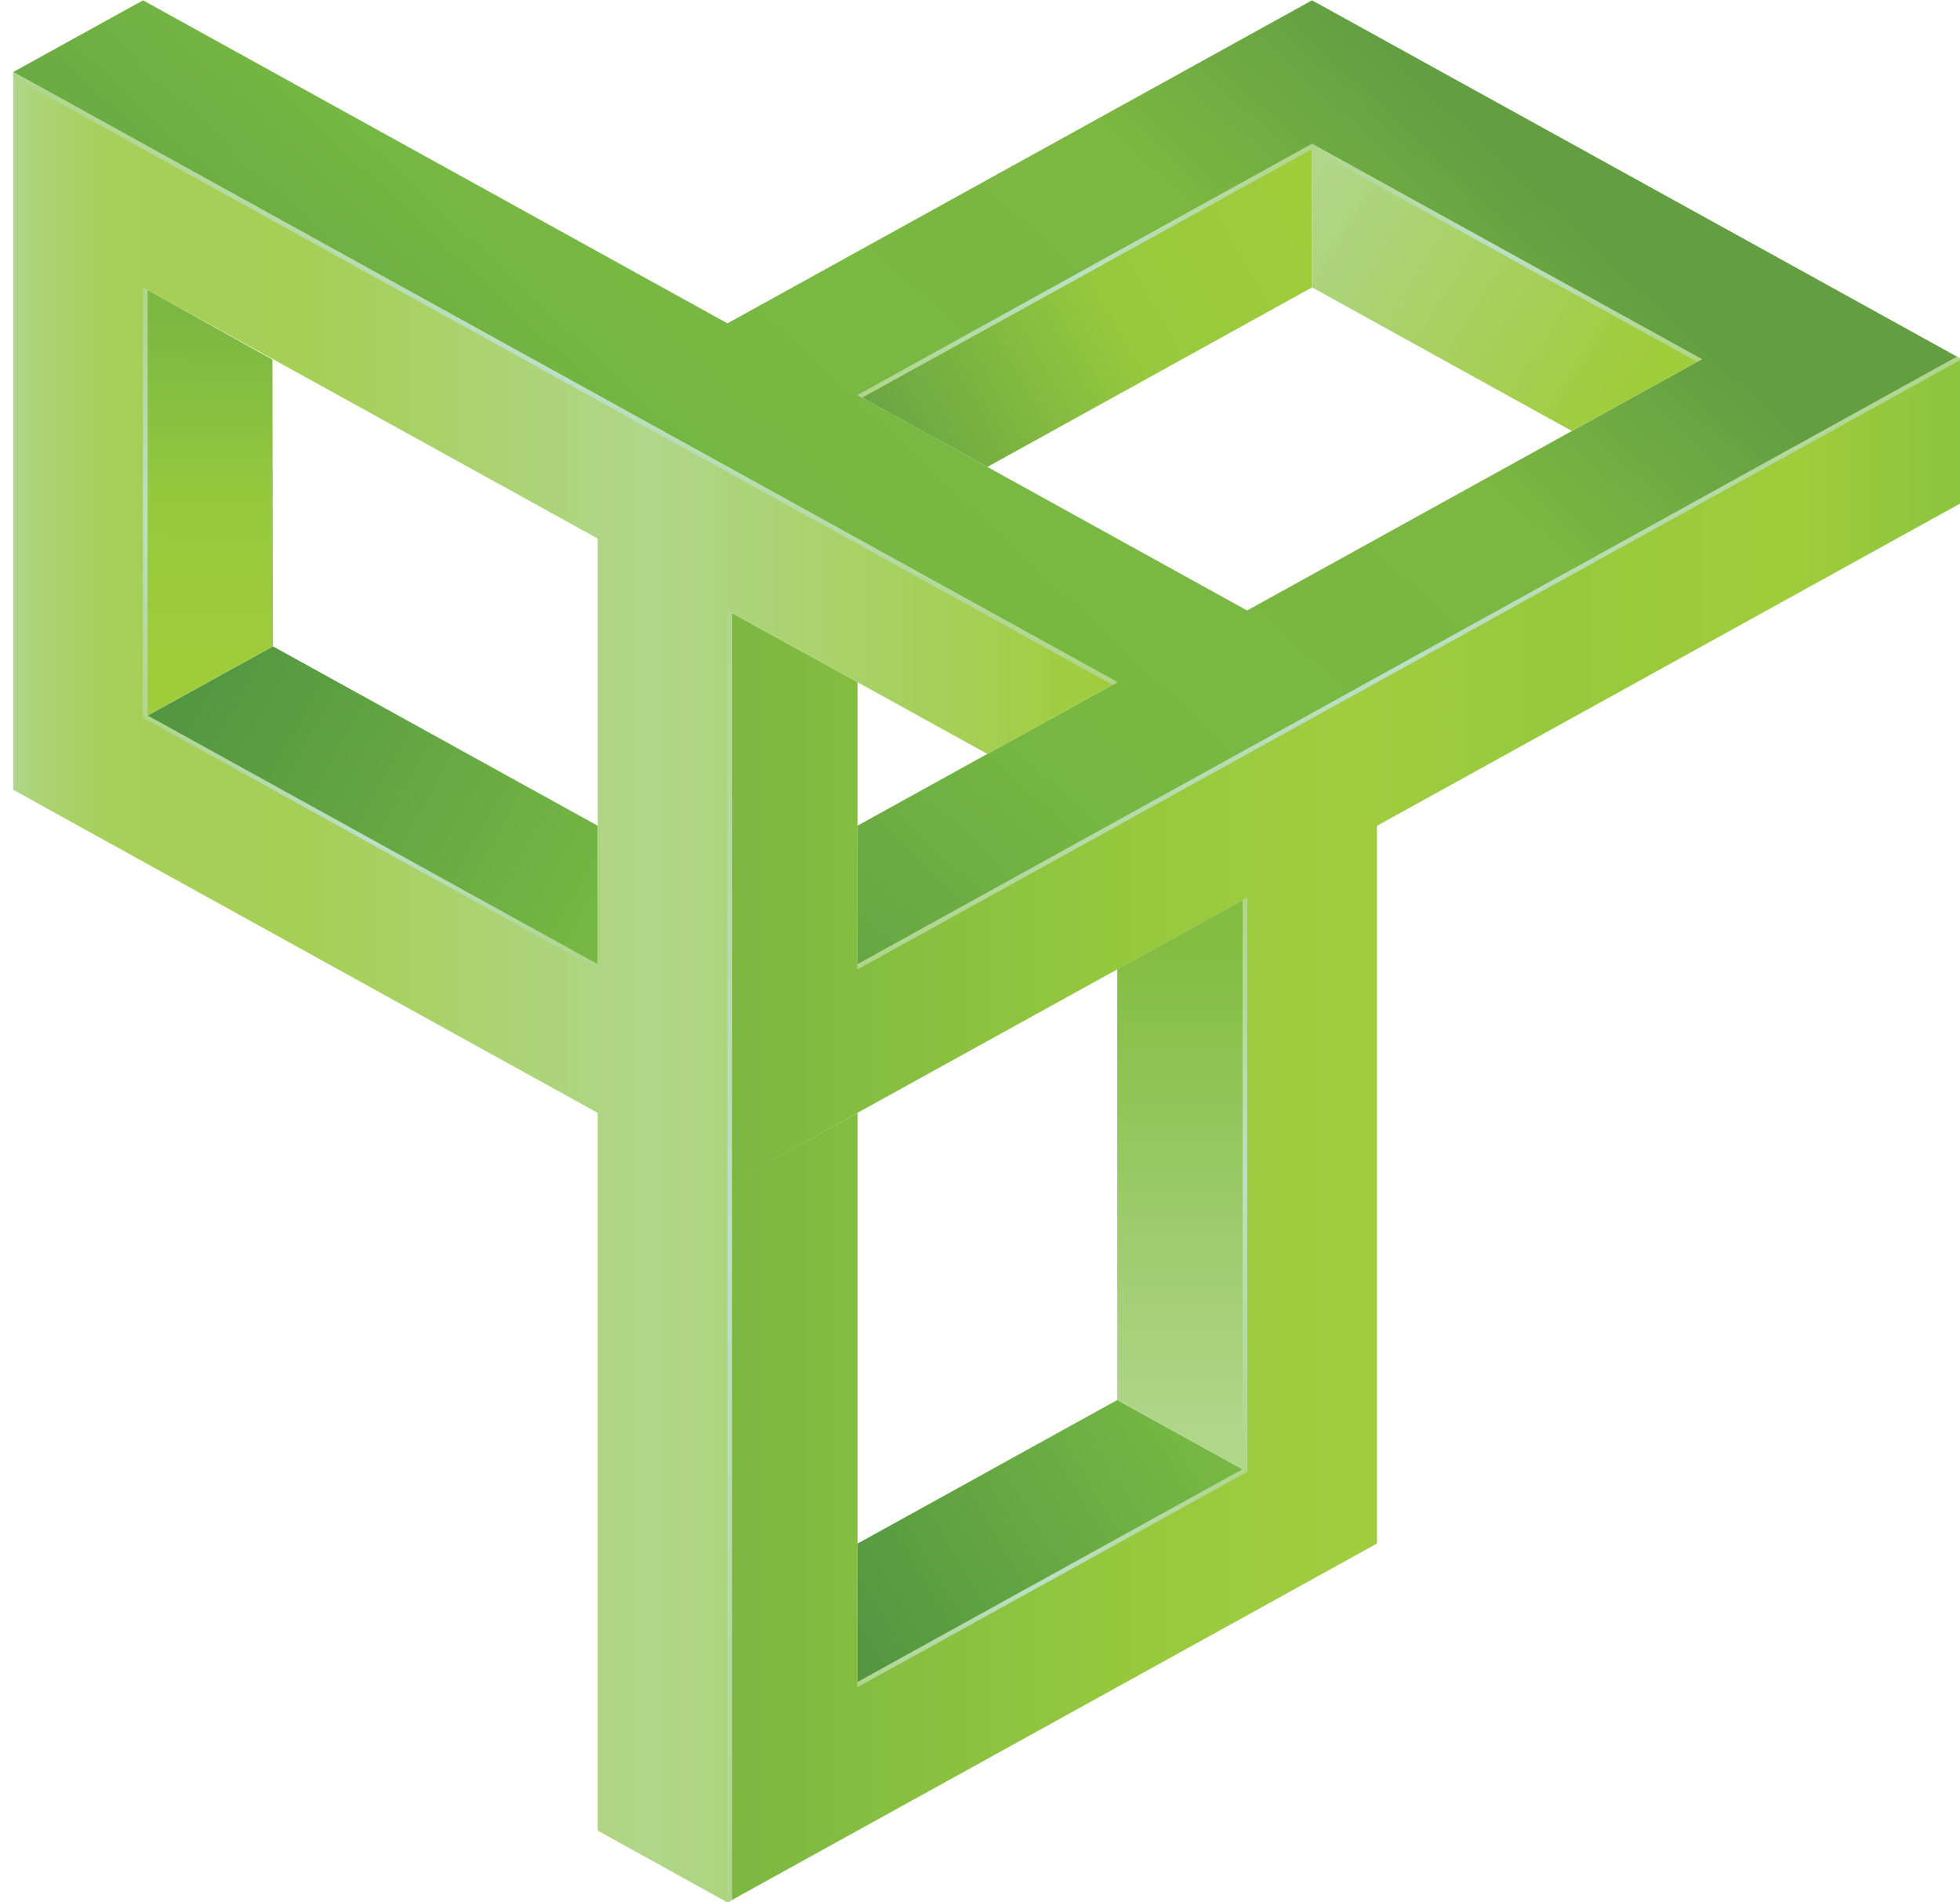 <?xml version="1.0" encoding="utf-8"?>
<!-- Generator: Adobe Illustrator 15.0.0, SVG Export Plug-In  -->
<!DOCTYPE svg PUBLIC "-//W3C//DTD SVG 1.1//EN" "http://www.w3.org/Graphics/SVG/1.1/DTD/svg11.dtd">
<svg version="1.1"
	 xmlns="http://www.w3.org/2000/svg" xmlns:xlink="http://www.w3.org/1999/xlink" xmlns:a="http://ns.adobe.com/AdobeSVGViewerExtensions/3.0/"
	 x="0px" y="0px" width="68px" height="66px" viewBox="-0.457 -0.011 68 66"
	 overflow="visible" enable-background="new -0.457 -0.011 68 66" xml:space="preserve">
<defs>
</defs>
<linearGradient id="SVGID_1_" gradientUnits="userSpaceOnUse" x1="24.781" y1="39.222" x2="67.599" y2="39.222">
	<stop  offset="0" style="stop-color:#7CB742"/>
	<stop  offset="0.333" style="stop-color:#96C93D"/>
	<stop  offset="0.509" style="stop-color:#A1CD40"/>
	<stop  offset="0.667" style="stop-color:#96C93D"/>
	<stop  offset="0.867" style="stop-color:#9FCC3B"/>
	<stop  offset="1" style="stop-color:#8BC43F"/>
</linearGradient>
<polygon fill="url(#SVGID_1_)" points="67.599,12.451 67.599,17.431 47.316,28.639 47.316,53.54 24.781,65.992 24.781,41.092 
	29.293,38.603 29.293,58.522 42.813,51.05 42.813,31.129 29.293,38.597 24.781,41.092 24.781,21.169 29.293,23.655 29.293,33.617 
	"/>
<linearGradient id="SVGID_2_" gradientUnits="userSpaceOnUse" x1="29.011" y1="56.47" x2="40.671" y2="49.555">
	<stop  offset="0.012" style="stop-color:#549742"/>
	<stop  offset="1" style="stop-color:#76B843"/>
</linearGradient>
<polygon fill="url(#SVGID_2_)" points="42.81,51.05 38.305,48.56 29.293,53.542 29.293,58.522 "/>
<linearGradient id="SVGID_3_" gradientUnits="userSpaceOnUse" x1="40.557" y1="32.542" x2="40.557" y2="49.627">
	<stop  offset="0" style="stop-color:#83BC41"/>
	<stop  offset="1" style="stop-color:#B0D68A"/>
</linearGradient>
<polygon fill="url(#SVGID_3_)" points="38.305,48.56 42.81,51.05 42.81,31.129 38.305,33.617 "/>
<linearGradient id="SVGID_4_" gradientUnits="userSpaceOnUse" x1="43.177" y1="-2.562" x2="12.303" y2="30.467">
	<stop  offset="0" style="stop-color:#639F42"/>
	<stop  offset="0.194" style="stop-color:#7CB742"/>
	<stop  offset="0.57" style="stop-color:#76B843"/>
	<stop  offset="1" style="stop-color:#569542"/>
</linearGradient>
<path fill="url(#SVGID_4_)" d="M29.293,33.617l38.306-21.167l-4.51-2.493L45.063,0L24.781,11.207L4.506,0L0.001,2.488l38.304,21.167
	l-9.012,4.979V33.617z M29.293,13.697l15.771-8.714l13.52,7.468l-15.775,8.718L29.293,13.697z"/>
<linearGradient id="SVGID_5_" gradientUnits="userSpaceOnUse" x1="9.765625e-04" y1="34.24" x2="38.305" y2="34.24">
	<stop  offset="0" style="stop-color:#B0D68A"/>
	<stop  offset="0.006" style="stop-color:#AFD585"/>
	<stop  offset="0.028" style="stop-color:#ABD374"/>
	<stop  offset="0.054" style="stop-color:#A8D166"/>
	<stop  offset="0.087" style="stop-color:#A6D05C"/>
	<stop  offset="0.133" style="stop-color:#A5CF57"/>
	<stop  offset="0.261" style="stop-color:#A5CF55"/>
	<stop  offset="0.576" style="stop-color:#B0D68A"/>
	<stop  offset="1" style="stop-color:#9FCC3B"/>
</linearGradient>
<path fill="url(#SVGID_5_)" d="M24.784,21.167V41.09v24.902l-4.504-2.493v-24.9L0.001,27.39V2.488l38.304,21.168l-4.505,2.49
	L24.784,21.167z M4.506,9.96v14.94l15.774,8.716V18.674L4.506,9.96z"/>
<linearGradient id="SVGID_6_" gradientUnits="userSpaceOnUse" x1="6.579" y1="23.526" x2="20.683" y2="31.392">
	<stop  offset="0.012" style="stop-color:#549742"/>
	<stop  offset="1" style="stop-color:#76B843"/>
</linearGradient>
<polygon fill="url(#SVGID_6_)" points="20.28,33.617 20.28,28.637 9.013,22.413 4.506,24.901 "/>
<linearGradient id="SVGID_7_" gradientUnits="userSpaceOnUse" x1="6.7" y1="23.572" x2="6.802" y2="10.957">
	<stop  offset="0" style="stop-color:#9FCC3B"/>
	<stop  offset="0.479" style="stop-color:#96C93D"/>
	<stop  offset="1" style="stop-color:#7CB742"/>
</linearGradient>
<polygon fill="url(#SVGID_7_)" points="4.506,24.901 9.013,22.413 8.995,12.463 4.506,9.96 "/>
<linearGradient id="SVGID_8_" gradientUnits="userSpaceOnUse" x1="30.871" y1="15.373" x2="45.231" y2="7.304">
	<stop  offset="0" style="stop-color:#6CA743"/>
	<stop  offset="0.521" style="stop-color:#96C93D"/>
	<stop  offset="1" style="stop-color:#9FCC3B"/>
</linearGradient>
<polygon fill="url(#SVGID_8_)" points="29.293,13.697 45.063,4.981 45.063,9.96 33.8,16.188 "/>
<linearGradient id="SVGID_9_" gradientUnits="userSpaceOnUse" x1="56.018" y1="13.802" x2="44.529" y2="6.69">
	<stop  offset="0" style="stop-color:#9FCC3B"/>
	<stop  offset="1" style="stop-color:#B0D68A"/>
</linearGradient>
<polygon fill="url(#SVGID_9_)" points="45.063,9.96 45.063,4.981 58.585,12.451 54.076,14.941 "/>
<linearGradient id="SVGID_10_" gradientUnits="userSpaceOnUse" x1="4.535" y1="10.136" x2="4.637" y2="25.113">
	<stop  offset="0" style="stop-color:#B0D68A"/>
	<stop  offset="0.491" style="stop-color:#BBE0C8"/>
	<stop  offset="1" style="stop-color:#B0D68A"/>
</linearGradient>
<polygon fill="url(#SVGID_10_)" points="4.664,24.991 4.506,24.901 4.506,9.96 4.664,10.048 "/>
<linearGradient id="SVGID_11_" gradientUnits="userSpaceOnUse" x1="4.548" y1="24.943" x2="20.345" y2="33.458">
	<stop  offset="0" style="stop-color:#B0D68A"/>
	<stop  offset="0.491" style="stop-color:#BBE0C8"/>
	<stop  offset="1" style="stop-color:#B0D68A"/>
</linearGradient>
<polygon fill="url(#SVGID_11_)" points="20.28,33.44 20.28,33.617 4.506,24.901 4.66,24.809 "/>
<linearGradient id="SVGID_12_" gradientUnits="userSpaceOnUse" x1="44.985" y1="5.019" x2="58.322" y2="12.405">
	<stop  offset="0" style="stop-color:#B0D68A"/>
	<stop  offset="0.491" style="stop-color:#BBE0C8"/>
	<stop  offset="1" style="stop-color:#B0D68A"/>
</linearGradient>
<polygon fill="url(#SVGID_12_)" points="58.583,12.451 58.423,12.54 44.908,5.076 45.063,4.983 "/>
<linearGradient id="SVGID_13_" gradientUnits="userSpaceOnUse" x1="29.349" y1="13.75" x2="45.144" y2="5.032">
	<stop  offset="0" style="stop-color:#B0D68A"/>
	<stop  offset="0.491" style="stop-color:#BBE0C8"/>
	<stop  offset="1" style="stop-color:#B0D68A"/>
</linearGradient>
<polygon fill="url(#SVGID_13_)" points="45.223,5.073 45.063,4.983 29.293,13.697 29.447,13.789 "/>
<linearGradient id="SVGID_14_" gradientUnits="userSpaceOnUse" x1="29.208" y1="58.639" x2="42.749" y2="50.842">
	<stop  offset="0" style="stop-color:#B0D68A"/>
	<stop  offset="0.491" style="stop-color:#BBE0C8"/>
	<stop  offset="1" style="stop-color:#B0D68A"/>
</linearGradient>
<polygon fill="url(#SVGID_14_)" points="42.813,51.05 42.653,50.96 29.293,58.343 29.293,58.522 "/>
<linearGradient id="SVGID_15_" gradientUnits="userSpaceOnUse" x1="28.858" y1="33.671" x2="67.632" y2="12.438">
	<stop  offset="0" style="stop-color:#B0D68A"/>
	<stop  offset="0.491" style="stop-color:#BBE0C8"/>
	<stop  offset="1" style="stop-color:#B0D68A"/>
</linearGradient>
<polygon fill="url(#SVGID_15_)" points="67.599,12.451 67.438,12.361 29.293,33.438 29.293,33.617 "/>
<linearGradient id="SVGID_16_" gradientUnits="userSpaceOnUse" x1="-0.123" y1="2.185" x2="38.24" y2="24.033">
	<stop  offset="0" style="stop-color:#B0D68A"/>
	<stop  offset="0.491" style="stop-color:#BBE0C8"/>
	<stop  offset="1" style="stop-color:#B0D68A"/>
</linearGradient>
<polygon fill="url(#SVGID_16_)" points="38.306,23.657 38.146,23.747 0,2.668 0,2.488 "/>
<linearGradient id="SVGID_17_" gradientUnits="userSpaceOnUse" x1="24.781" y1="28.684" x2="24.941" y2="28.684">
	<stop  offset="0" style="stop-color:#B0D68A"/>
	<stop  offset="0.491" style="stop-color:#BBE0C8"/>
	<stop  offset="1" style="stop-color:#B0D68A"/>
</linearGradient>
<polygon fill="url(#SVGID_17_)" points="24.941,36.199 24.781,36.112 24.781,21.169 24.941,21.256 "/>
<linearGradient id="SVGID_18_" gradientUnits="userSpaceOnUse" x1="24.759" y1="21.009" x2="24.964" y2="66.139">
	<stop  offset="0" style="stop-color:#B0D68A"/>
	<stop  offset="0.491" style="stop-color:#BBE0C8"/>
	<stop  offset="1" style="stop-color:#B0D68A"/>
</linearGradient>
<polygon fill="url(#SVGID_18_)" points="24.941,21.256 24.941,65.905 24.781,65.992 24.781,21.169 "/>
<linearGradient id="SVGID_19_" gradientUnits="userSpaceOnUse" x1="42.733" y1="31.06" x2="42.733" y2="51.067">
	<stop  offset="0" style="stop-color:#B0D68A"/>
	<stop  offset="0.491" style="stop-color:#BBE0C8"/>
	<stop  offset="1" style="stop-color:#B0D68A"/>
</linearGradient>
<polygon fill="url(#SVGID_19_)" points="42.813,31.129 42.81,51.05 42.653,51.137 42.653,31.216 "/>
</svg>
